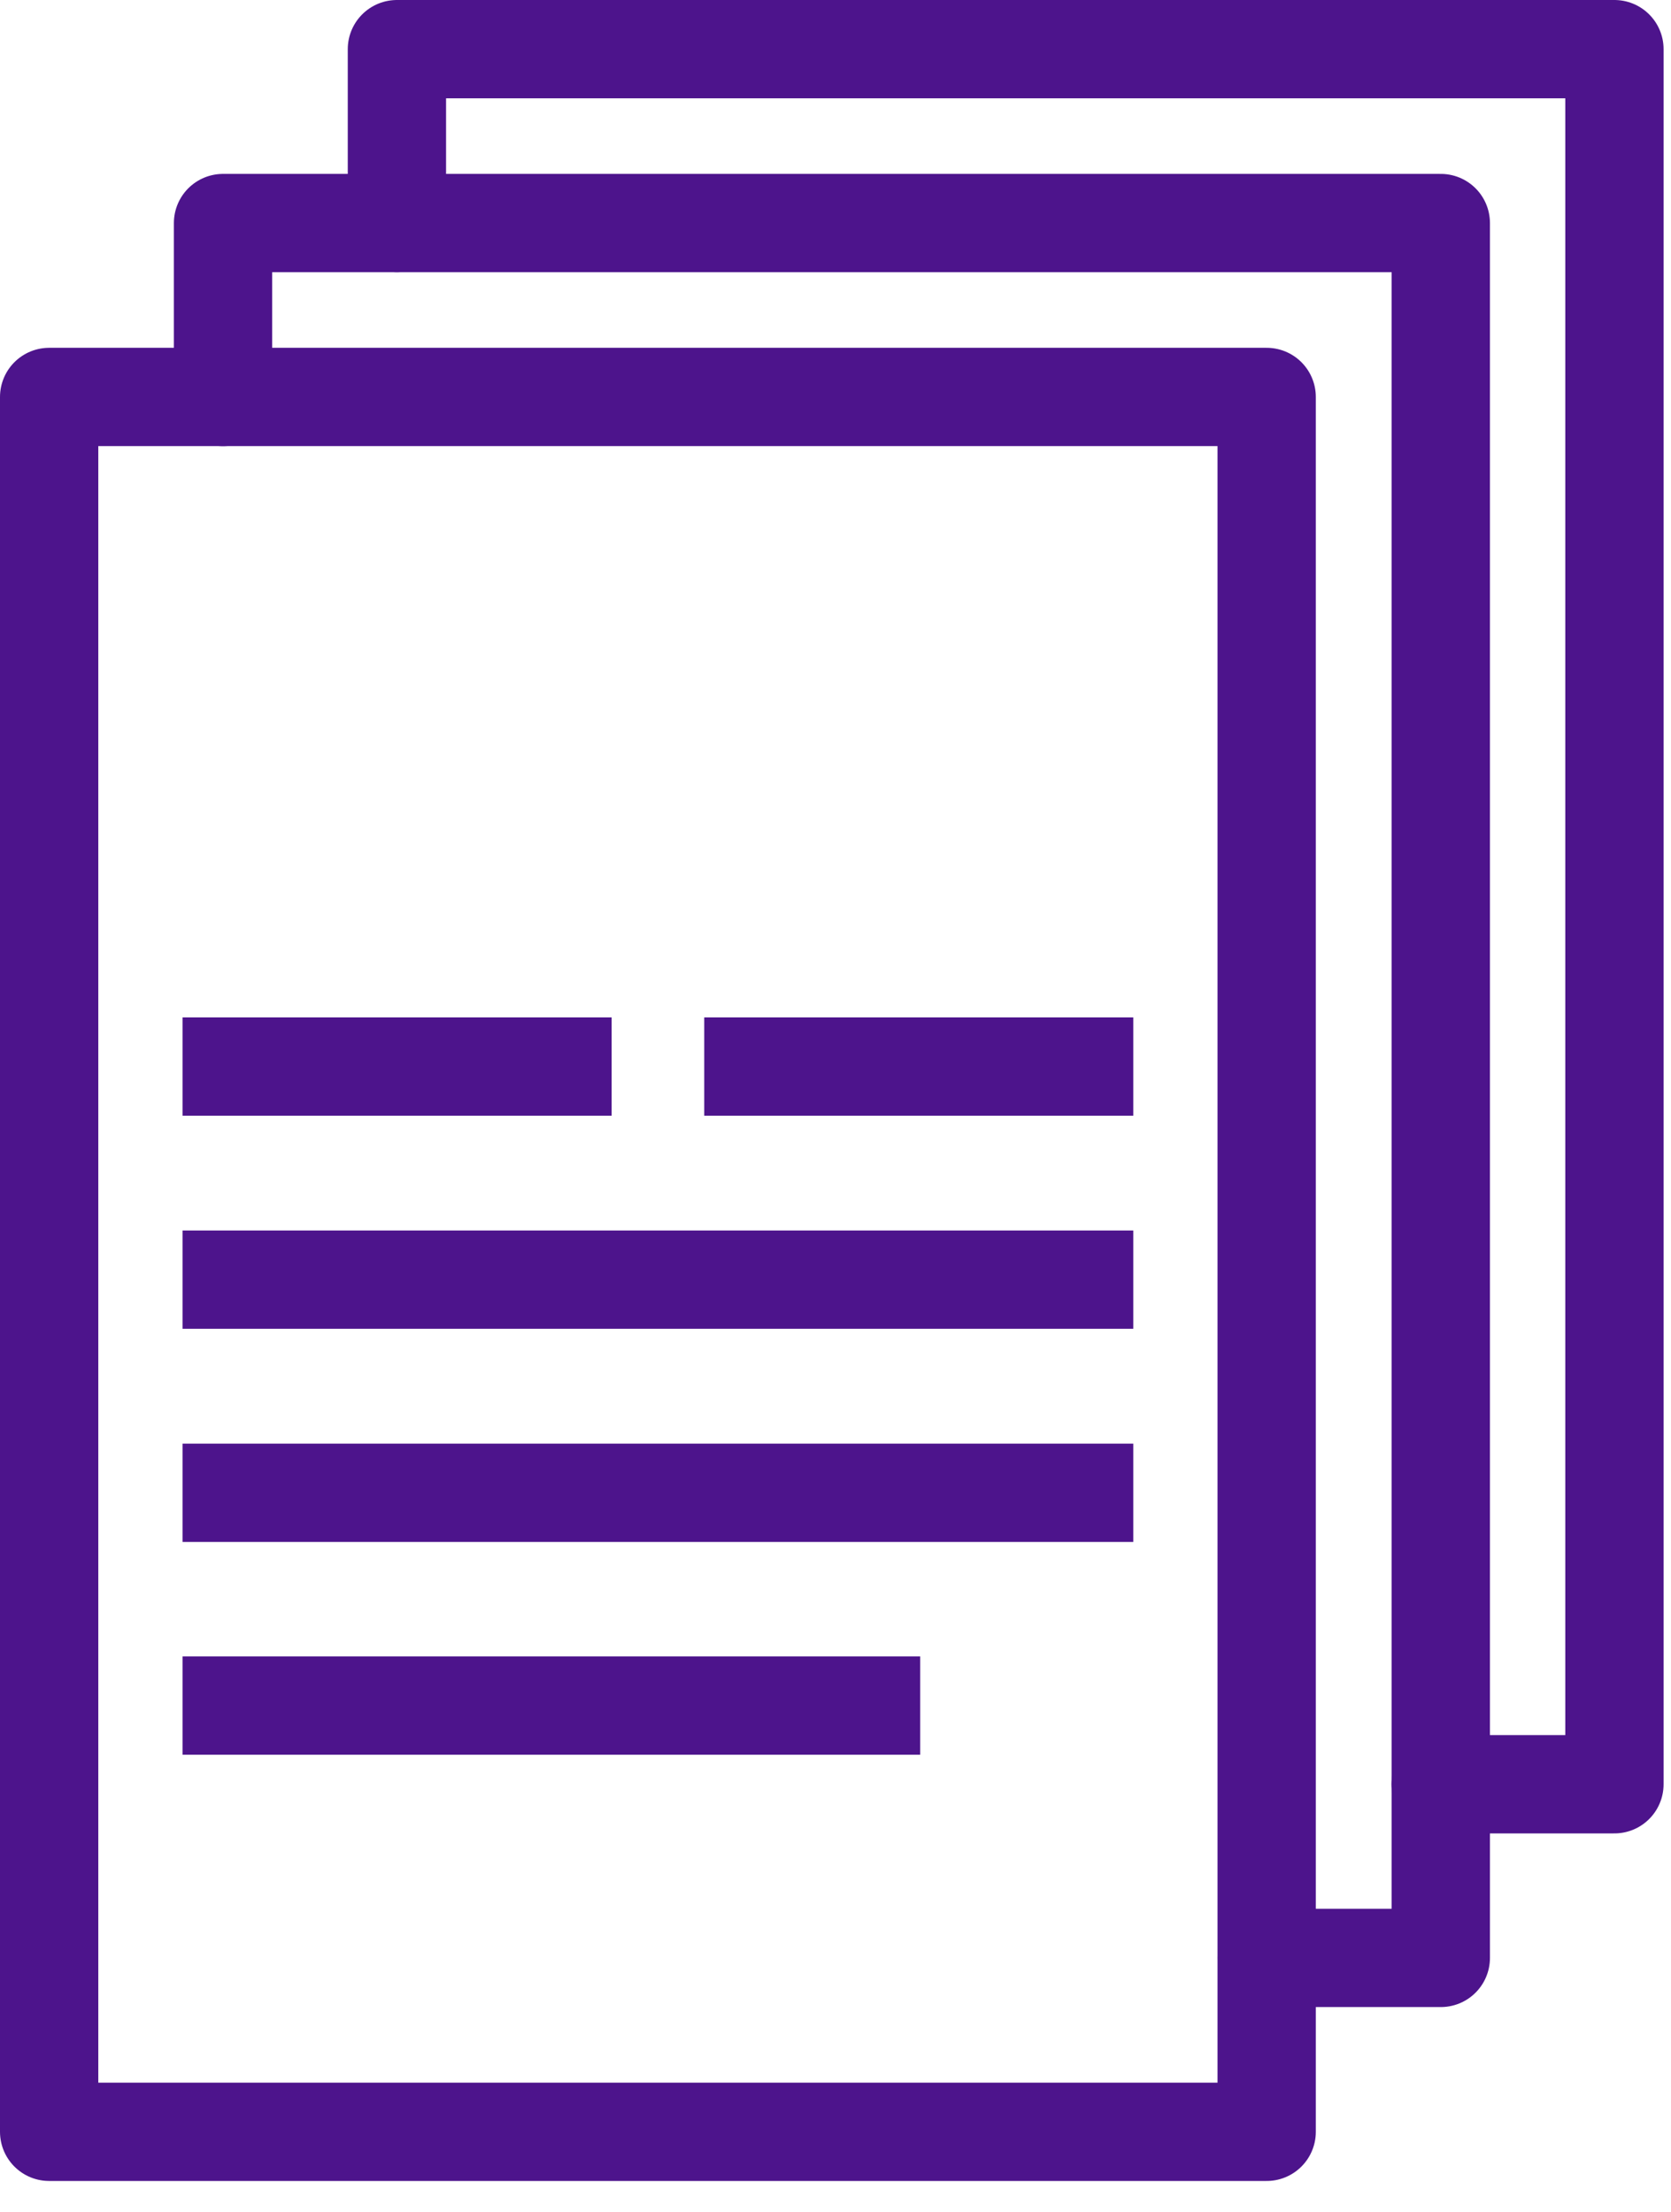 <?xml version="1.0" encoding="UTF-8"?>
<svg width="34px" height="45px" viewBox="0 0 34 45" version="1.1" xmlns="http://www.w3.org/2000/svg" xmlns:xlink="http://www.w3.org/1999/xlink">
    <!-- Generator: Sketch 63.1 (92452) - https://sketch.com -->
    <title>documents</title>
    <desc>Created with Sketch.</desc>
    <g id="Page-1" stroke="none" stroke-width="1" fill="none" fill-rule="evenodd" stroke-linejoin="round">
        <g id="15_Commodities-–-5" transform="translate(-193, -222)" stroke="#4D148C" stroke-width="2">
            <g id="documents" transform="translate(194, 223)">
                <polygon id="Path" stroke-linecap="round" points="-6.66133815e-16 42.371 24.773 42.371 24.773 7.076 -6.66133815e-16 7.076"></polygon>
                <polyline id="Path-2" stroke-linecap="round" points="24.778 38.833 28.316 38.833 28.316 3.538 3.538 3.538 3.538 7.076"></polyline>
                <polyline id="Path-3" stroke-linecap="round" points="28.311 35.3 31.849 35.3 31.849 0 7.076 0 7.076 3.538"></polyline>
                <line x1="3.715" y1="25.034" x2="21.059" y2="25.034" id="Path-4" stroke-linecap="square"></line>
                <line x1="3.715" y1="29.371" x2="21.059" y2="29.371" id="Path-5" stroke-linecap="square"></line>
                <line x1="3.715" y1="33.699" x2="16.723" y2="33.699" id="Path-6" stroke-linecap="square"></line>
                <line x1="14.329" y1="20.698" x2="21.059" y2="20.698" id="Path-7" stroke-linecap="square"></line>
                <line x1="3.715" y1="20.698" x2="10.445" y2="20.698" id="Path-8" stroke-linecap="square"></line>
            </g>
        </g>
    </g>
</svg>